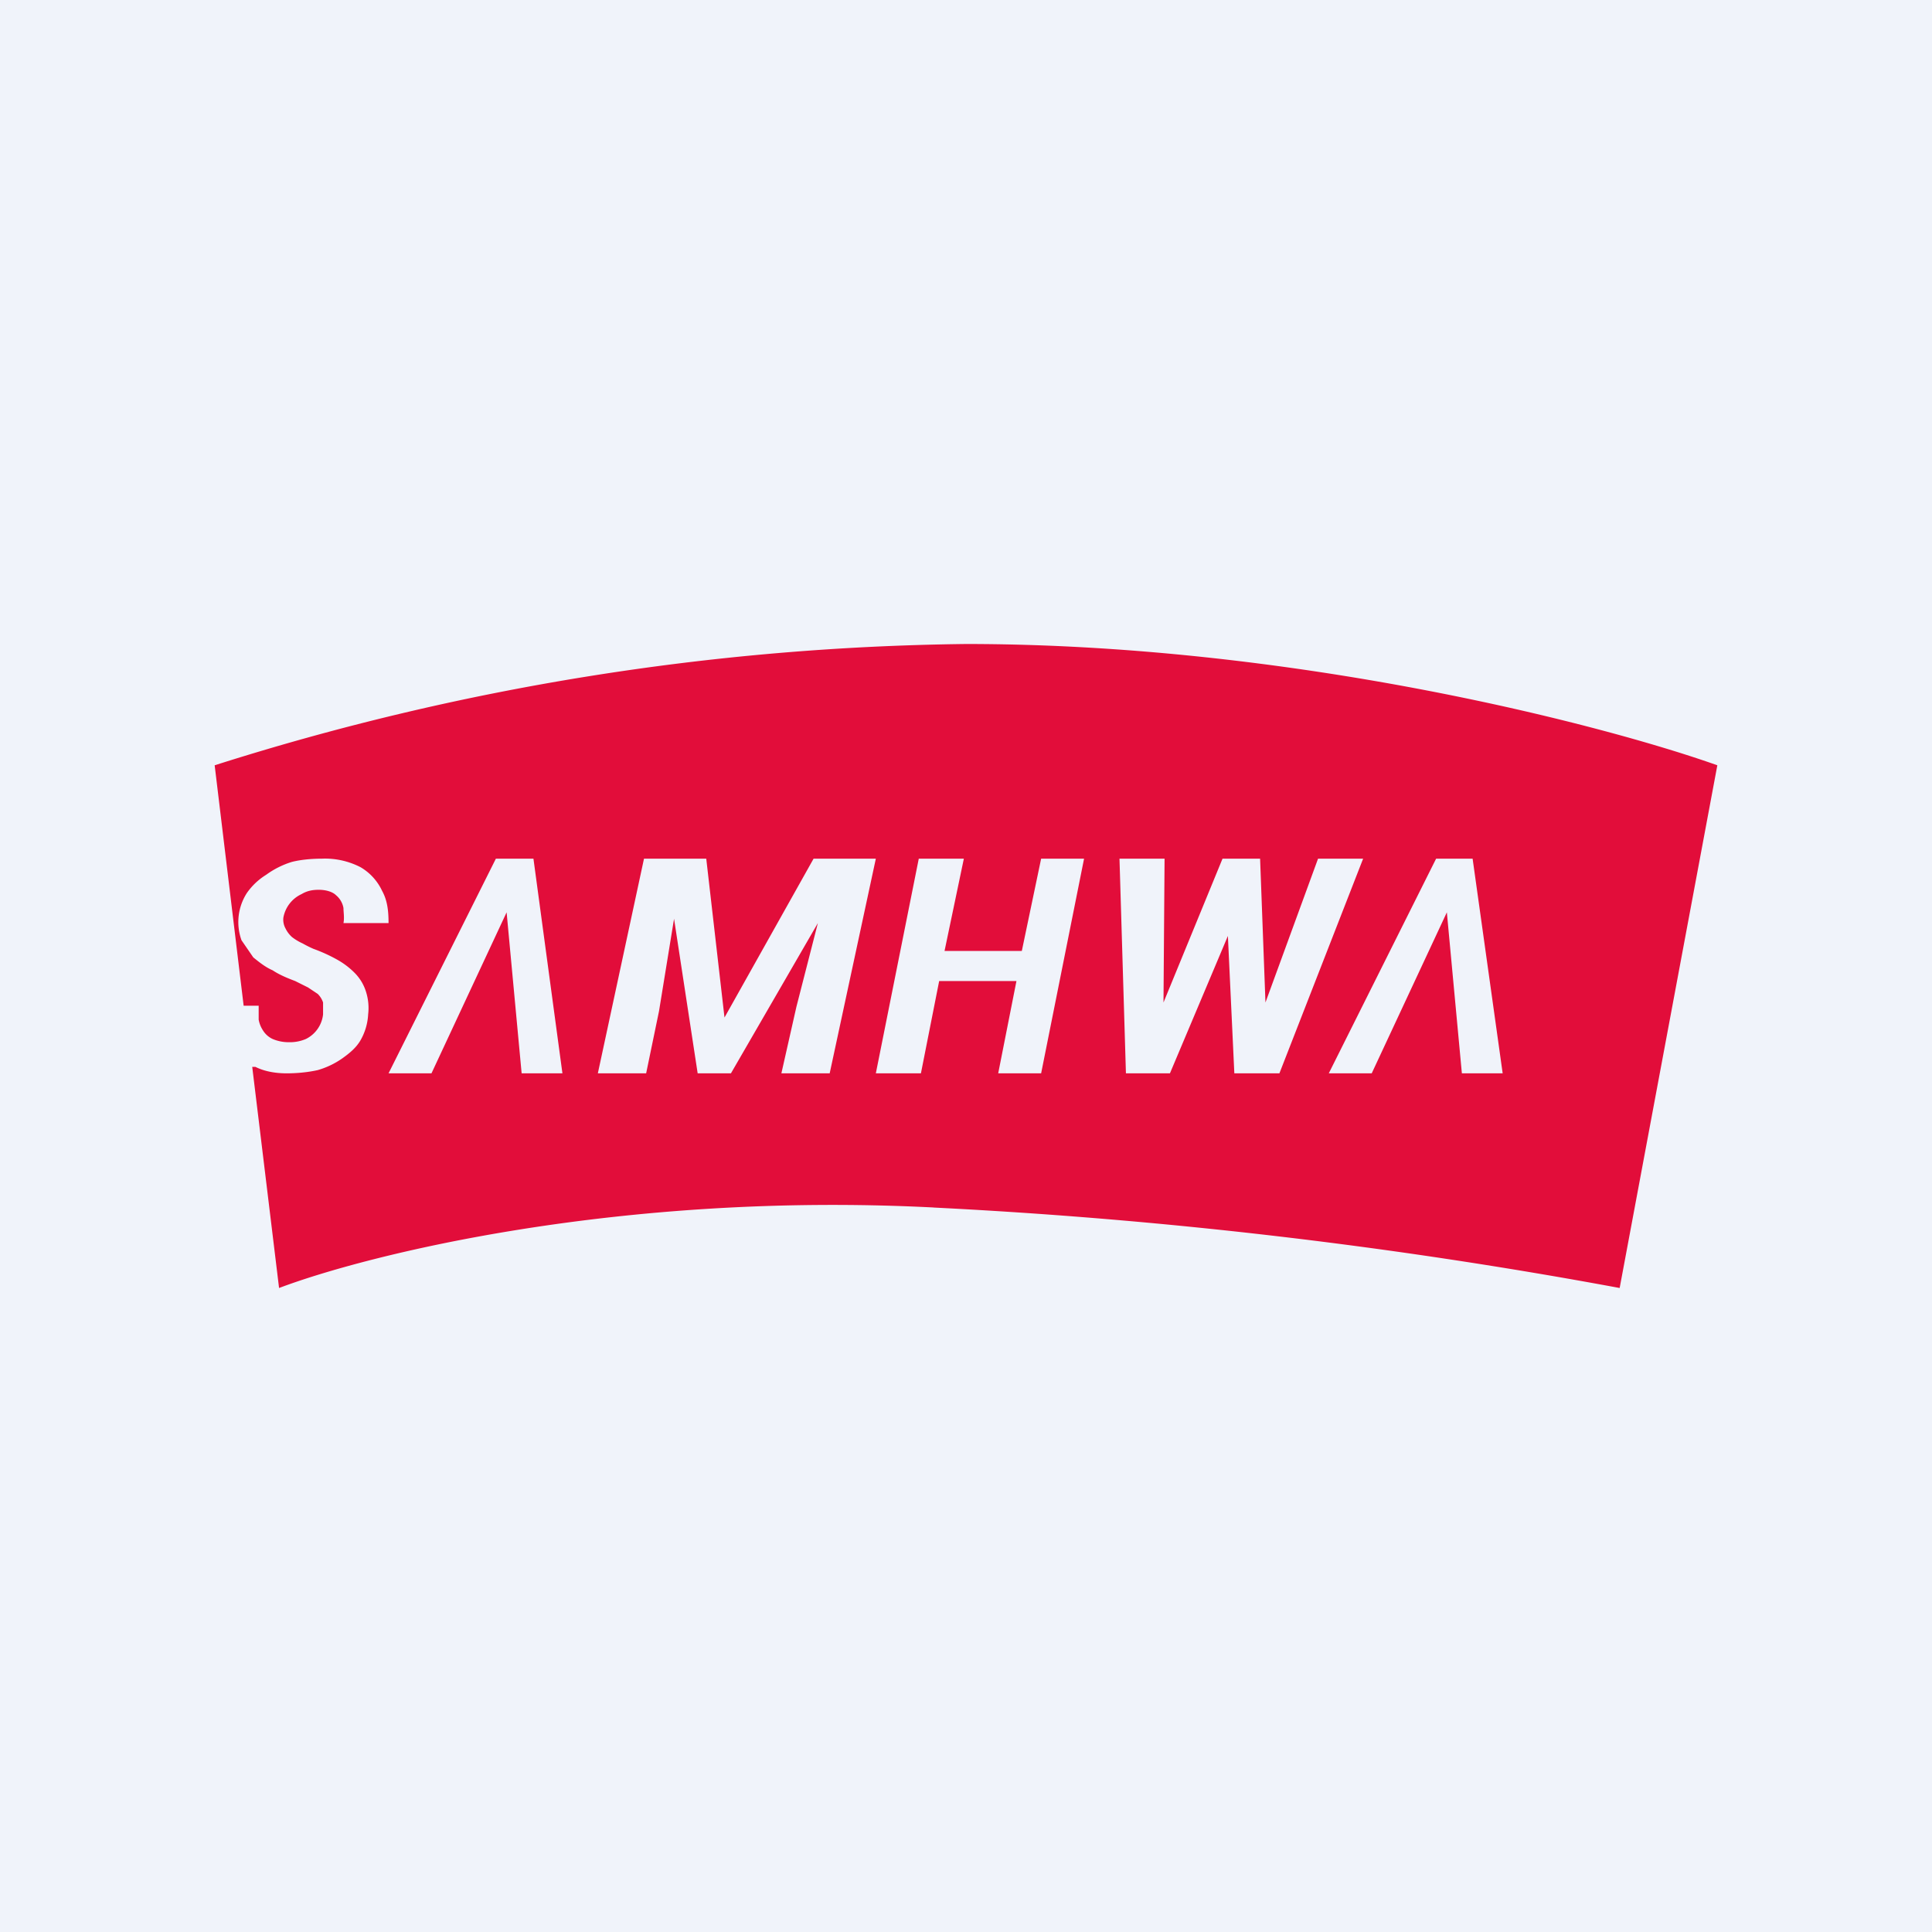 <!-- by TradingView --><svg width="18" height="18" viewBox="0 0 18 18" xmlns="http://www.w3.org/2000/svg"><path fill="#F0F3FA" d="M0 0h18v18H0z"/><path fill-rule="evenodd" d="M8.7 11.25c-2.93-.15-5.28.44-6.1.75l-.25-2.06h.03c.08.04.18.06.29.06.1 0 .2-.01.29-.03a.77.77 0 0 0 .23-.11c.07-.05.13-.1.17-.17a.54.54 0 0 0 .07-.24.5.5 0 0 0-.02-.21.43.43 0 0 0-.1-.17.73.73 0 0 0-.17-.13 1.5 1.5 0 0 0-.22-.1 1.08 1.08 0 0 1-.1-.05.5.5 0 0 1-.1-.06.26.26 0 0 1-.06-.08.17.17 0 0 1-.02-.1.3.3 0 0 1 .17-.22c.05-.03.1-.04.16-.04.07 0 .13.02.16.05a.2.2 0 0 1 .07.12c0 .04.01.09 0 .14h.42c0-.11-.01-.21-.06-.3a.5.5 0 0 0-.2-.22A.72.72 0 0 0 3 8c-.1 0-.2.01-.28.03a.81.81 0 0 0-.24.12.61.61 0 0 0-.18.17.5.5 0 0 0-.05.44l.11.16c.05.04.11.09.18.12.06.04.13.07.21.1l.12.06.09.06a.2.2 0 0 1 .05.08v.11a.29.29 0 0 1-.16.23.38.38 0 0 1-.16.03.38.38 0 0 1-.15-.03.21.21 0 0 1-.09-.08.27.27 0 0 1-.04-.1v-.13h-.14L2 7.13A23.98 23.98 0 0 1 9 6c3.04 0 5.93.75 7 1.13L15.09 12a48.2 48.2 0 0 0-6.4-.75ZM13.72 8H13.38l-1 2h.4l.7-1.5.14 1.5H14l-.28-2Zm-3.08 2h-.15l-.06-2h.42l-.01 1.34.55-1.34h.35l.05 1.34.49-1.34h.42l-.78 2H11.5l-.06-1.28L10.9 10h-.26Zm-1.9-.86h.73L9.3 10h.4l.4-2h-.4l-.18.86H8.8L8.98 8h-.42l-.4 2h.42l.17-.86ZM6.59 8H6l-.43 2h.45l.12-.58.14-.86L6.5 10h.31l.81-1.4-.2.78-.14.62h.45l.43-2H7.58l-.83 1.48L6.58 8ZM4.97 8h-.35l-1 2h.4l.7-1.5.14 1.5h.38l-.27-2Z" fill="#E20D3A"/></svg>